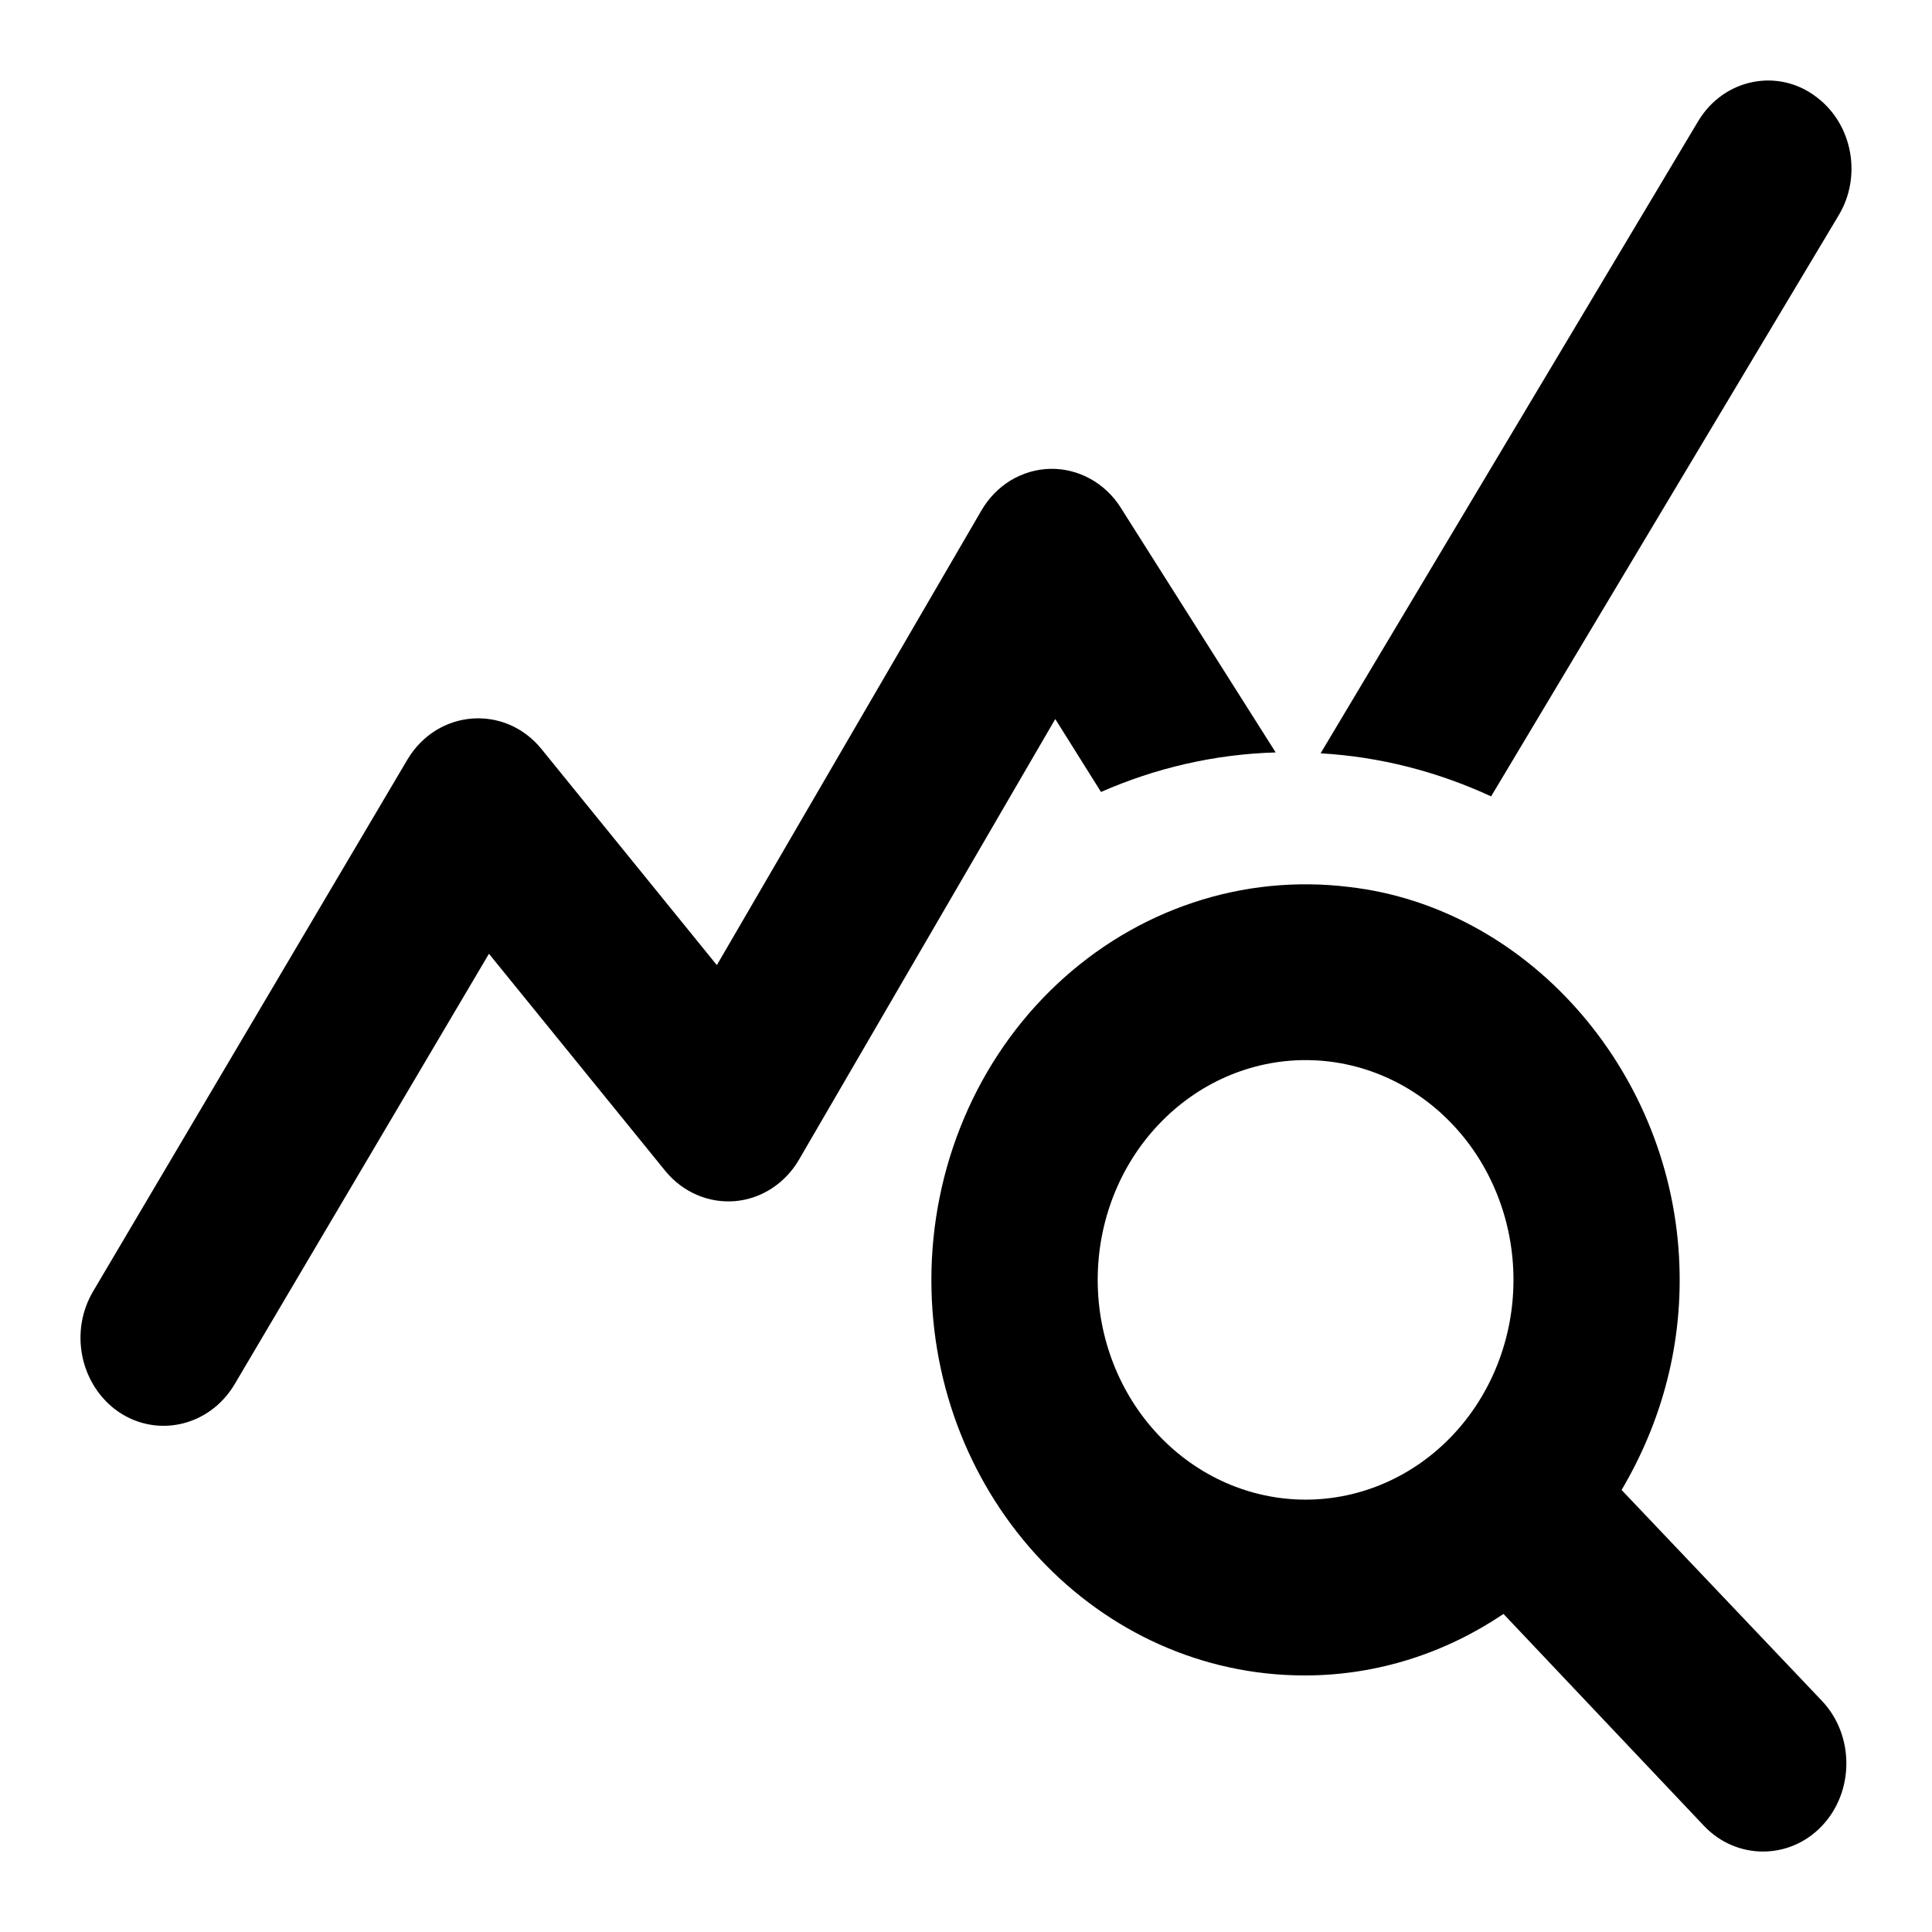 <svg width="24" height="24" viewBox="0 0 24 24" fill="none" xmlns="http://www.w3.org/2000/svg">
<path d="M20.144 18.509C20.64 17.668 20.919 16.685 20.857 15.604C20.723 13.256 18.956 11.269 16.756 11.018C16.105 10.938 15.444 11.004 14.819 11.213C14.194 11.421 13.617 11.768 13.127 12.229C12.637 12.69 12.245 13.255 11.977 13.888C11.709 14.52 11.57 15.206 11.57 15.899C11.57 18.618 13.646 20.813 16.208 20.813C17.117 20.813 17.965 20.529 18.677 20.049L21.167 22.681C21.57 23.107 22.231 23.107 22.634 22.681C23.037 22.255 23.037 21.556 22.634 21.13L20.144 18.509ZM16.219 18.629C15.534 18.629 14.877 18.341 14.393 17.829C13.908 17.317 13.636 16.623 13.636 15.899C13.636 15.175 13.908 14.48 14.393 13.969C14.877 13.457 15.534 13.169 16.219 13.169C16.904 13.169 17.561 13.457 18.045 13.969C18.529 14.48 18.801 15.175 18.801 15.899C18.801 16.623 18.529 17.317 18.045 17.829C17.561 18.341 16.904 18.629 16.219 18.629ZM15.847 9.347C15.082 9.369 14.349 9.543 13.677 9.838L13.109 8.932L9.927 14.403C9.842 14.55 9.726 14.673 9.587 14.763C9.449 14.853 9.292 14.907 9.13 14.921C8.968 14.934 8.805 14.908 8.654 14.842C8.504 14.777 8.37 14.675 8.264 14.545L6.074 11.848L2.913 17.198C2.593 17.734 1.911 17.876 1.425 17.504C0.991 17.166 0.867 16.532 1.157 16.041L5.062 9.434C5.434 8.812 6.27 8.746 6.725 9.303L8.905 11.989L12.19 6.344C12.28 6.188 12.406 6.058 12.556 5.967C12.707 5.877 12.876 5.827 13.049 5.824C13.222 5.821 13.393 5.864 13.546 5.949C13.699 6.034 13.83 6.158 13.925 6.311L15.847 9.347ZM18.523 9.893C17.861 9.587 17.148 9.401 16.405 9.358L21.095 1.506C21.415 0.971 22.097 0.84 22.572 1.211C23.016 1.55 23.13 2.194 22.841 2.674L18.523 9.893Z" fill="black"/>
</svg>
